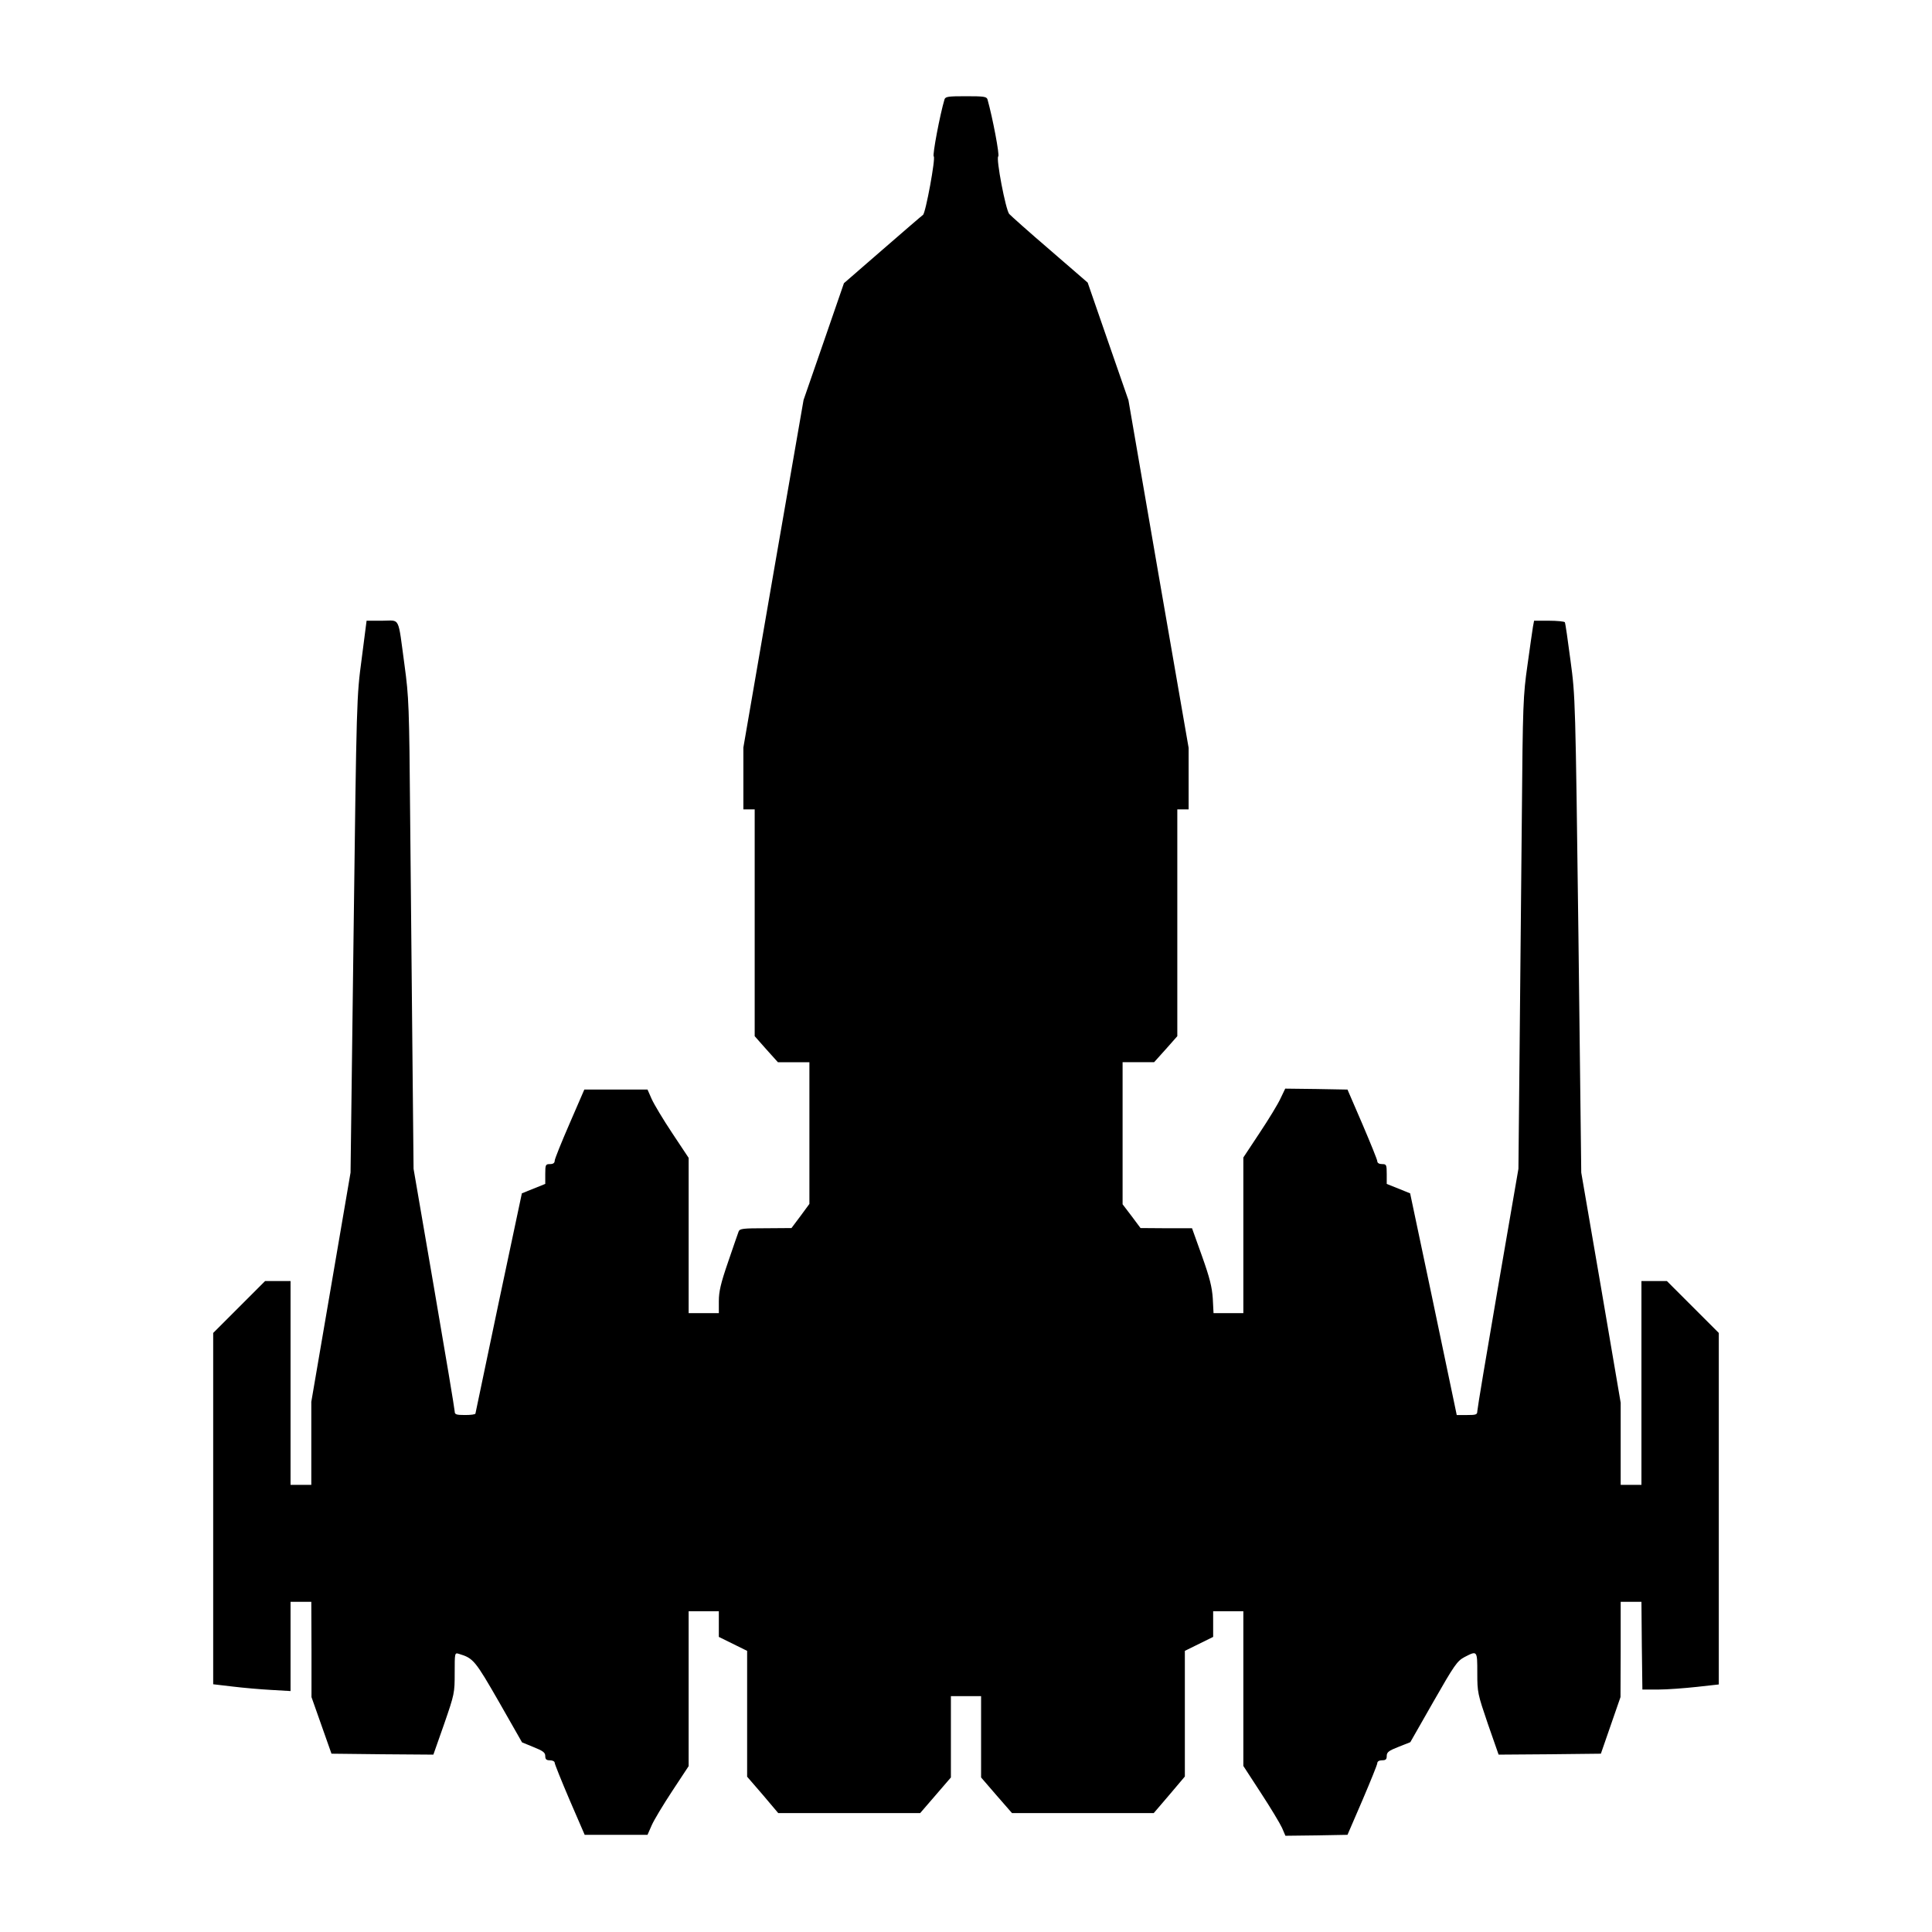 <?xml version="1.0" standalone="no"?>
<!DOCTYPE svg PUBLIC "-//W3C//DTD SVG 20010904//EN"
 "http://www.w3.org/TR/2001/REC-SVG-20010904/DTD/svg10.dtd">
<svg version="1.0" xmlns="http://www.w3.org/2000/svg"
 width="1024pt" height="1024pt" viewBox="0 0 1024 1024"
 preserveAspectRatio="xMidYMid meet">
<g transform="translate(0,1024) scale(0.1,-0.1)"
fill="#000000" stroke="none">
<path d="M5006 9713 c-24 -80 -65 -297 -57 -302 11 -7 -43 -301 -57 -310 -5
-3 -101 -86 -214 -184 l-205 -178 -107 -310 -107 -309 -160 -921 -159 -921 0
-164 0 -164 30 0 30 0 0 -601 0 -601 61 -69 62 -69 83 0 84 0 0 -375 0 -376
-47 -64 -48 -64 -136 -1 c-121 0 -138 -2 -144 -17 -4 -10 -29 -83 -56 -162
-39 -113 -49 -157 -49 -207 l0 -64 -80 0 -80 0 0 411 0 412 -87 131 c-48 72
-97 154 -109 181 l-22 50 -167 0 -168 0 -78 -180 c-43 -99 -79 -188 -79 -197
0 -12 -8 -18 -25 -18 -23 0 -25 -3 -25 -52 l0 -53 -62 -25 -62 -25 -123 -580
c-67 -319 -122 -583 -123 -587 0 -5 -25 -8 -55 -8 -47 0 -55 3 -55 19 0 10
-49 304 -109 652 l-109 634 -6 610 c-3 336 -9 896 -12 1245 -5 601 -7 645 -30
815 -36 265 -21 235 -118 235 l-83 0 -26 -202 c-27 -203 -27 -205 -43 -1463
l-16 -1260 -104 -608 -104 -607 0 -220 0 -220 -55 0 -55 0 0 540 0 540 -68 0
-67 0 -138 -138 -137 -137 0 -931 0 -931 102 -12 c57 -7 149 -15 205 -18 l103
-6 0 237 0 236 55 0 55 0 1 -252 0 -253 53 -150 53 -150 270 -3 270 -2 57 162
c55 159 56 165 56 271 0 108 0 108 23 101 76 -23 85 -34 212 -255 l122 -214
61 -25 c50 -20 62 -29 62 -47 0 -18 6 -23 25 -23 14 0 25 -6 25 -13 0 -7 36
-96 79 -197 l80 -185 166 0 167 0 22 50 c12 28 61 109 109 182 l87 132 0 410
0 411 80 0 80 0 0 -68 0 -68 75 -37 75 -37 0 -333 0 -334 83 -96 82 -97 376 0
376 0 82 95 81 94 0 216 0 215 80 0 80 0 0 -216 0 -215 82 -95 82 -94 376 0
375 0 83 97 82 97 0 333 0 333 75 37 75 37 0 68 0 68 80 0 80 0 0 -410 0 -410
93 -143 c51 -78 101 -161 112 -185 l18 -42 165 2 164 3 79 183 c43 101 79 189
79 197 0 9 10 15 25 15 20 0 25 5 25 23 0 20 11 28 62 48 l63 25 122 214 c112
196 126 216 165 237 68 35 68 36 68 -84 0 -104 2 -111 56 -270 l57 -163 271 2
271 3 52 150 52 150 1 253 0 252 55 0 55 0 2 -233 3 -232 85 0 c47 0 138 7
203 14 l117 13 0 932 0 931 -138 138 -137 137 -68 0 -67 0 0 -540 0 -540 -55
0 -55 0 0 218 0 217 -104 610 -105 610 -15 1260 c-16 1247 -16 1262 -42 1454
-14 107 -27 198 -30 203 -3 4 -41 8 -84 8 l-79 0 -6 -32 c-3 -18 -16 -109 -29
-203 -23 -161 -25 -205 -30 -810 -3 -352 -9 -914 -12 -1250 l-6 -610 -109
-632 c-60 -348 -109 -642 -109 -653 0 -18 -7 -20 -54 -20 l-55 0 -11 53 c-6
28 -61 293 -123 587 l-113 535 -62 25 -62 25 0 53 c0 49 -2 52 -25 52 -15 0
-25 6 -25 15 0 8 -36 96 -79 197 l-79 183 -165 3 -165 2 -25 -52 c-13 -29 -63
-111 -111 -183 l-86 -130 0 -412 0 -413 -79 0 -79 0 -4 78 c-4 60 -16 109 -57
224 l-53 148 -137 0 -136 1 -47 63 -48 63 0 377 0 376 84 0 83 0 62 69 61 69
0 601 0 601 30 0 30 0 0 163 0 163 -160 922 -159 921 -108 311 -108 312 -201
174 c-111 95 -207 181 -215 190 -19 23 -71 296 -58 305 8 5 -29 202 -57 302
-5 15 -19 17 -114 17 -95 0 -109 -2 -114 -17z"/>
</g>
</svg>

